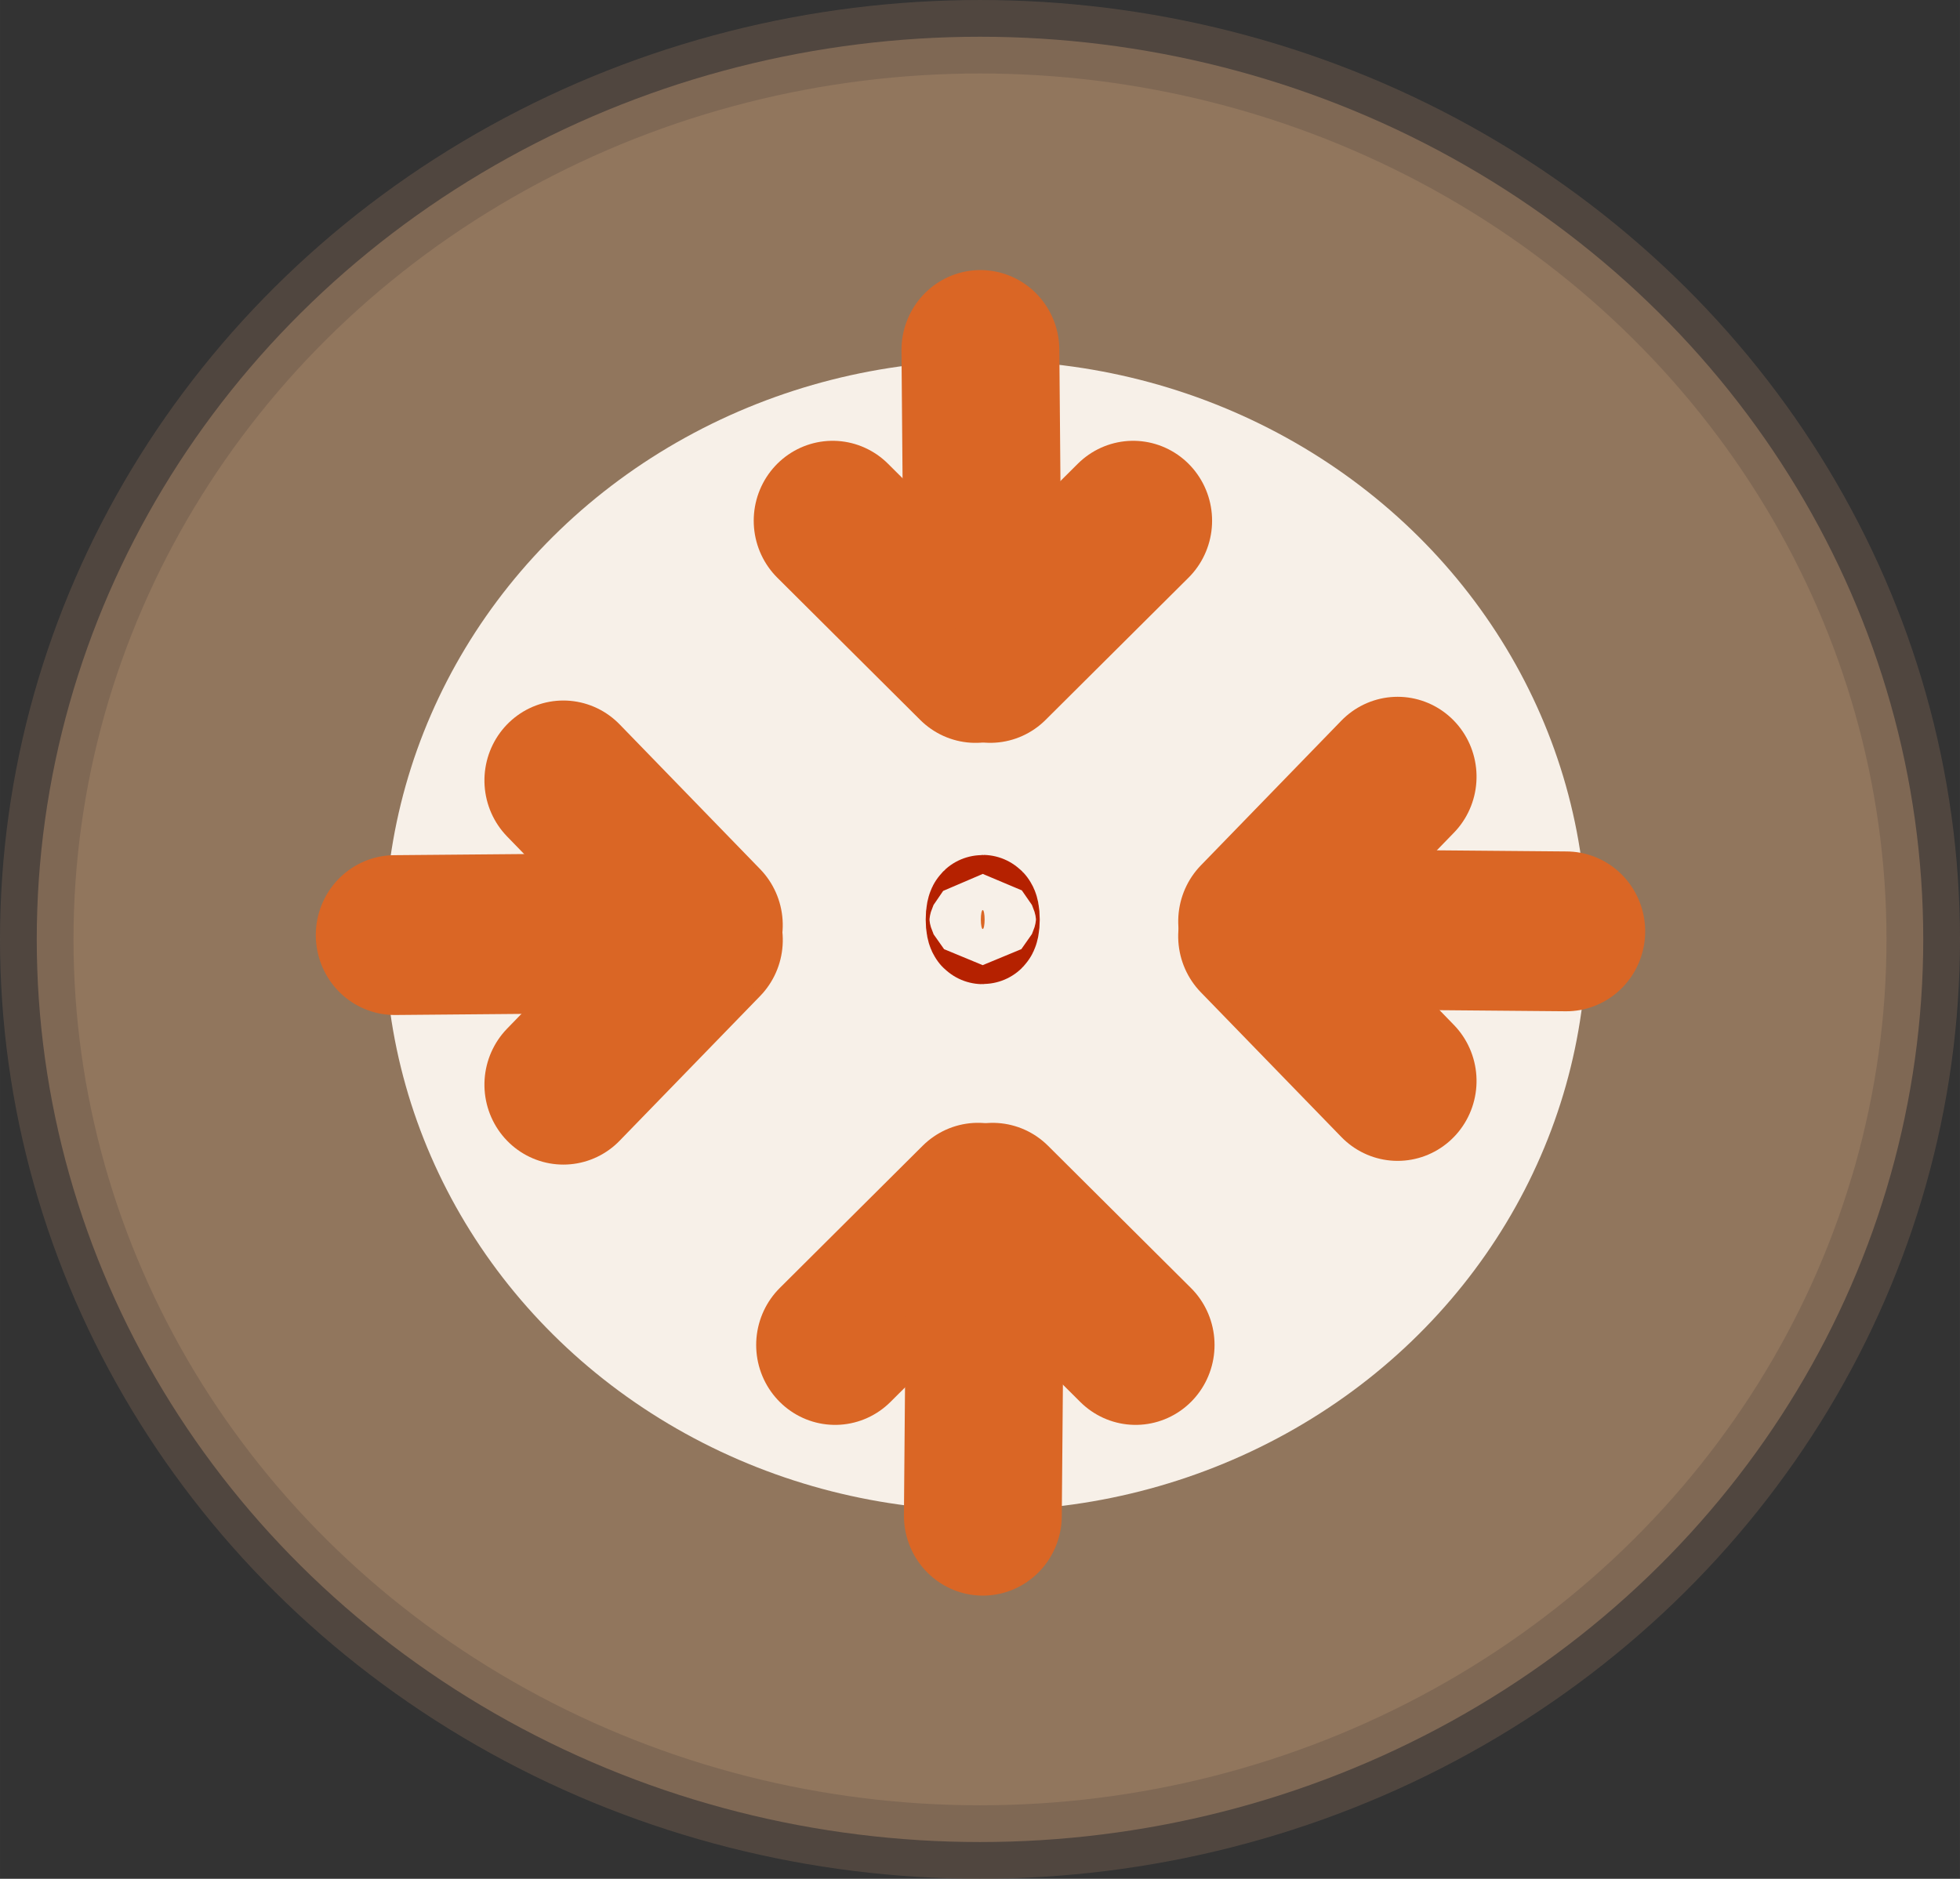 <?xml version="1.0" encoding="UTF-8" standalone="no"?>
<!-- Created with Inkscape (http://www.inkscape.org/) -->

<svg
   width="320.065"
   height="306.843"
   viewBox="0 0 84.684 81.186"
   version="1.1"
   id="svg5"
   inkscape:version="1.1 (c4e8f9e, 2021-05-24)"
   sodipodi:docname="AEVJ icon meeting v2.svg"
   xmlns:inkscape="http://www.inkscape.org/namespaces/inkscape"
   xmlns:sodipodi="http://sodipodi.sourceforge.net/DTD/sodipodi-0.dtd"
   xmlns="http://www.w3.org/2000/svg"
   xmlns:svg="http://www.w3.org/2000/svg">
  <rect x="0" y="0" width="84.684" height="81.186" fill="#333333" stroke="none"/>
  <sodipodi:namedview
     id="namedview7"
     pagecolor="#505050"
     bordercolor="#ffffff"
     borderopacity="1"
     inkscape:pageshadow="0"
     inkscape:pageopacity="0"
     inkscape:pagecheckerboard="1"
     inkscape:document-units="mm"
     showgrid="false"
     units="px"
     width="400px"
     inkscape:zoom="1.546666"
     inkscape:cx="244.39666"
     inkscape:cy="205.28026"
     inkscape:window-width="1863"
     inkscape:window-height="1035"
     inkscape:window-x="1933"
     inkscape:window-y="124"
     inkscape:window-maximized="0"
     inkscape:current-layer="layer7"
     fit-margin-top="0"
     fit-margin-left="0"
     fit-margin-right="0"
     fit-margin-bottom="0" />
  <defs
     id="defs2">
    <clipPath
       id="id1">
      <path
         d="M 38.352,10.031 H 340.602 v 302.25 H 38.352 Z m 0,0"
         clip-rule="nonzero"
         id="path840" />
    </clipPath>
    <clipPath
       id="id2">
      <path
         d="M 69.414,41.094 H 309.414 v 240 H 69.414 Z m 0,0"
         clip-rule="nonzero"
         id="path843" />
    </clipPath>
  </defs>
  <g
     inkscape:label="Calque 1"
     inkscape:groupmode="layer"
     id="layer1"
     style="display:none;opacity:1"
     sodipodi:insensitive="true"
     transform="translate(-11.356,-2.96)">
    <g
       id="g886"
       transform="matrix(0.269,0,0,0.256,2.844,1.677)">
      <rect
         x="-38.4"
         width="460.8"
         fill="#ffffff"
         y="-38.4"
         height="460.8"
         fill-opacity="1"
         id="rect848" />
      <rect
         x="-38.4"
         width="460.8"
         fill="#ffffff"
         y="-38.4"
         height="460.8"
         fill-opacity="1"
         id="rect850" />
      <rect
         x="-38.4"
         width="460.8"
         fill="#ffffff"
         y="-38.4"
         height="460.8"
         fill-opacity="1"
         id="rect852" />
      <rect
         x="-38.4"
         width="460.8"
         fill="#ffffff"
         y="-38.4"
         height="460.8"
         fill-opacity="1"
         id="rect854" />
      <path
         fill="#c54200"
         d="m 189.477,12.047 c 82.371,0 149.109,66.734 149.109,149.109 0,82.371 -66.738,149.109 -149.109,149.109 -82.375,0 -149.109,-66.738 -149.109,-149.109 0,-82.375 66.734,-149.109 149.109,-149.109 z m 0,0"
         fill-opacity="1"
         fill-rule="nonzero"
         id="path856" />
      <g
         clip-path="url(#id1)"
         id="g860">
        <path
           fill="#6e5a4d"
           d="m 189.477,312.281 c -83.34,0 -151.125,-67.785 -151.125,-151.125 0,-83.34 67.785,-151.125 151.125,-151.125 83.34,0 151.125,67.785 151.125,151.125 0,83.34 -67.785,151.125 -151.125,151.125 z m 0,-298.223 c -81.086,0 -147.098,66.012 -147.098,147.098 0,81.082 66.012,147.094 147.098,147.094 81.082,0 147.094,-66.012 147.094,-147.094 0,-81.086 -66.012,-147.098 -147.094,-147.098 z m 0,0"
           fill-opacity="1"
           fill-rule="nonzero"
           id="path858" />
      </g>
      <path
         fill="#f7f0e8"
         d="m 240.523,169.754 c 0.465,0.355 0.891,0.754 1.277,1.199 0.383,0.441 0.719,0.918 1.004,1.43 0.289,0.512 0.52,1.047 0.699,1.605 0.176,0.559 0.297,1.133 0.359,1.715 0.059,0.582 0.062,1.168 0.004,1.75 -0.059,0.582 -0.176,1.156 -0.352,1.715 -0.172,0.559 -0.402,1.098 -0.688,1.609 -0.285,0.512 -0.617,0.992 -1,1.438 -0.383,0.445 -0.805,0.848 -1.27,1.203 -0.465,0.359 -0.961,0.668 -1.488,0.926 -0.527,0.258 -1.074,0.457 -1.641,0.602 -0.57,0.145 -1.148,0.234 -1.734,0.262 -0.586,0.027 -1.168,-0.008 -1.746,-0.098 -0.578,-0.094 -1.145,-0.242 -1.691,-0.449 -0.551,-0.207 -1.07,-0.465 -1.566,-0.777 -0.496,-0.316 -0.957,-0.676 -1.379,-1.082 -24.18,-24.273 -23.812,-19.039 0.16,-43.238 0.422,-0.406 0.879,-0.77 1.375,-1.082 0.496,-0.312 1.02,-0.574 1.566,-0.781 0.551,-0.207 1.113,-0.355 1.695,-0.449 0.578,-0.09 1.16,-0.121 1.746,-0.094 0.586,0.027 1.164,0.113 1.734,0.258 0.566,0.145 1.117,0.348 1.641,0.605 0.527,0.258 1.023,0.566 1.488,0.926 0.465,0.355 0.887,0.758 1.27,1.203 0.383,0.445 0.715,0.926 1,1.438 0.285,0.516 0.512,1.051 0.688,1.613 0.176,0.559 0.289,1.133 0.348,1.715 0.059,0.586 0.055,1.168 -0.004,1.75 -0.062,0.586 -0.184,1.156 -0.363,1.715 -0.18,0.559 -0.41,1.094 -0.699,1.605 -0.289,0.512 -0.625,0.988 -1.012,1.43 -0.383,0.441 -0.809,0.844 -1.277,1.195 h 16.918 c -0.242,-1.871 -0.559,-3.73 -0.953,-5.578 -0.395,-1.848 -0.863,-3.676 -1.41,-5.484 -0.547,-1.809 -1.164,-3.594 -1.855,-5.352 -0.691,-1.758 -1.457,-3.484 -2.289,-5.18 -0.836,-1.691 -1.738,-3.352 -2.707,-4.973 -0.973,-1.621 -2.008,-3.199 -3.105,-4.734 -1.102,-1.535 -2.266,-3.023 -3.488,-4.461 -1.223,-1.441 -2.5,-2.828 -3.84,-4.16 -1.336,-1.336 -2.727,-2.613 -4.168,-3.832 -1.441,-1.223 -2.934,-2.379 -4.469,-3.477 -1.539,-1.098 -3.117,-2.129 -4.742,-3.098 -1.621,-0.969 -3.281,-1.867 -4.977,-2.695 -1.699,-0.832 -3.426,-1.594 -5.184,-2.281 -1.762,-0.688 -3.543,-1.305 -5.355,-1.844 -1.809,-0.543 -3.637,-1.008 -5.484,-1.398 -1.852,-0.391 -3.711,-0.707 -5.586,-0.945 v 16.699 c 0.355,-0.469 0.754,-0.895 1.199,-1.281 0.441,-0.383 0.918,-0.719 1.43,-1.008 0.512,-0.289 1.047,-0.52 1.605,-0.699 0.559,-0.18 1.133,-0.297 1.715,-0.359 0.586,-0.062 1.168,-0.062 1.75,-0.008 0.586,0.059 1.156,0.176 1.719,0.352 0.559,0.176 1.098,0.402 1.609,0.688 0.512,0.285 0.992,0.617 1.438,1 0.445,0.383 0.848,0.809 1.207,1.273 0.355,0.461 0.664,0.957 0.922,1.488 0.258,0.527 0.457,1.074 0.602,1.641 0.148,0.57 0.234,1.148 0.262,1.734 0.023,0.586 -0.008,1.168 -0.098,1.75 -0.094,0.578 -0.242,1.141 -0.453,1.691 -0.207,0.547 -0.465,1.07 -0.781,1.566 -0.312,0.496 -0.676,0.953 -1.082,1.375 -24.262,24.176 -19.039,23.82 -43.234,-0.148 -0.406,-0.422 -0.77,-0.883 -1.082,-1.379 -0.312,-0.496 -0.574,-1.016 -0.781,-1.566 -0.207,-0.547 -0.355,-1.113 -0.445,-1.691 -0.094,-0.582 -0.125,-1.164 -0.098,-1.75 0.027,-0.586 0.113,-1.164 0.258,-1.73 0.148,-0.57 0.348,-1.117 0.605,-1.645 0.258,-0.527 0.566,-1.023 0.926,-1.488 0.355,-0.465 0.758,-0.887 1.203,-1.27 0.445,-0.383 0.926,-0.715 1.438,-1 0.516,-0.281 1.051,-0.512 1.609,-0.688 0.562,-0.176 1.133,-0.289 1.719,-0.348 0.582,-0.059 1.168,-0.059 1.75,0.004 0.582,0.062 1.152,0.184 1.715,0.359 0.559,0.18 1.094,0.41 1.605,0.699 0.512,0.289 0.988,0.625 1.43,1.008 0.441,0.387 0.844,0.812 1.199,1.277 V 93.121 c -1.871,0.238 -3.723,0.555 -5.566,0.941 -1.844,0.391 -3.664,0.855 -5.469,1.395 -1.805,0.543 -3.586,1.156 -5.34,1.84 -1.754,0.688 -3.477,1.441 -5.168,2.27 -1.691,0.828 -3.348,1.723 -4.965,2.684 -1.617,0.965 -3.195,1.992 -4.727,3.082 -1.535,1.094 -3.023,2.246 -4.461,3.461 -1.441,1.215 -2.828,2.484 -4.16,3.812 -1.336,1.328 -2.617,2.711 -3.836,4.145 -1.223,1.434 -2.383,2.914 -3.484,4.441 -1.102,1.527 -2.137,3.098 -3.105,4.711 -0.973,1.613 -1.875,3.266 -2.711,4.953 -0.836,1.688 -1.602,3.406 -2.297,5.156 -0.695,1.75 -1.316,3.523 -1.867,5.324 -0.551,1.805 -1.023,3.625 -1.422,5.465 -0.402,1.84 -0.727,3.691 -0.973,5.559 h 16.754 c -0.469,-0.355 -0.895,-0.754 -1.277,-1.195 -0.387,-0.445 -0.723,-0.922 -1.012,-1.434 -0.289,-0.512 -0.52,-1.047 -0.699,-1.605 -0.18,-0.559 -0.297,-1.129 -0.359,-1.715 -0.062,-0.582 -0.062,-1.164 -0.004,-1.75 0.055,-0.582 0.172,-1.156 0.348,-1.715 0.176,-0.562 0.402,-1.098 0.688,-1.609 0.285,-0.516 0.617,-0.996 1,-1.438 0.383,-0.445 0.809,-0.848 1.273,-1.207 0.465,-0.359 0.961,-0.668 1.488,-0.922 0.527,-0.258 1.074,-0.461 1.645,-0.605 0.566,-0.145 1.145,-0.23 1.73,-0.258 0.586,-0.027 1.168,0.004 1.75,0.098 0.578,0.094 1.145,0.242 1.691,0.449 0.551,0.207 1.07,0.469 1.566,0.781 0.496,0.316 0.953,0.676 1.375,1.086 24.188,24.266 23.805,19.047 -0.152,43.238 -0.422,0.406 -0.883,0.766 -1.379,1.082 -0.496,0.312 -1.016,0.57 -1.566,0.777 -0.551,0.207 -1.113,0.359 -1.691,0.449 -0.582,0.09 -1.164,0.125 -1.75,0.098 -0.586,-0.031 -1.164,-0.117 -1.734,-0.262 -0.566,-0.145 -1.113,-0.348 -1.641,-0.605 -0.527,-0.258 -1.023,-0.566 -1.488,-0.922 -0.465,-0.359 -0.887,-0.762 -1.27,-1.207 -0.383,-0.445 -0.715,-0.926 -1,-1.441 -0.285,-0.512 -0.516,-1.047 -0.688,-1.609 -0.176,-0.559 -0.293,-1.133 -0.348,-1.715 -0.059,-0.586 -0.055,-1.168 0.004,-1.754 0.062,-0.582 0.184,-1.152 0.363,-1.711 0.176,-0.562 0.41,-1.098 0.699,-1.605 0.285,-0.512 0.625,-0.988 1.008,-1.434 0.387,-0.441 0.812,-0.84 1.277,-1.195 h -16.719 c 0.23,1.879 0.535,3.746 0.918,5.602 0.383,1.855 0.84,3.691 1.375,5.508 0.535,1.816 1.141,3.609 1.824,5.375 0.684,1.77 1.438,3.504 2.262,5.211 0.824,1.703 1.719,3.371 2.684,5 0.961,1.633 1.992,3.223 3.086,4.766 1.094,1.547 2.25,3.047 3.465,4.496 1.219,1.449 2.496,2.848 3.828,4.195 1.332,1.344 2.719,2.633 4.16,3.863 1.438,1.23 2.926,2.402 4.461,3.508 1.539,1.109 3.117,2.152 4.738,3.129 1.621,0.98 3.281,1.887 4.98,2.73 1.695,0.84 3.426,1.609 5.184,2.309 1.762,0.695 3.551,1.32 5.359,1.871 1.812,0.551 3.645,1.027 5.496,1.426 1.852,0.398 3.719,0.723 5.594,0.969 v -17.164 c -0.355,0.465 -0.754,0.891 -1.195,1.277 -0.441,0.387 -0.918,0.723 -1.43,1.012 -0.512,0.285 -1.047,0.52 -1.605,0.699 -0.559,0.176 -1.129,0.297 -1.715,0.359 -0.582,0.062 -1.168,0.062 -1.75,0.008 -0.582,-0.059 -1.156,-0.176 -1.715,-0.348 -0.562,-0.176 -1.098,-0.406 -1.613,-0.691 -0.512,-0.281 -0.992,-0.617 -1.438,-1 -0.441,-0.379 -0.844,-0.805 -1.203,-1.27 -0.359,-0.465 -0.668,-0.961 -0.926,-1.488 -0.254,-0.527 -0.457,-1.074 -0.602,-1.641 -0.145,-0.57 -0.23,-1.148 -0.258,-1.734 -0.027,-0.586 0.004,-1.168 0.094,-1.746 0.094,-0.582 0.242,-1.145 0.449,-1.695 0.207,-0.547 0.469,-1.07 0.785,-1.566 0.312,-0.496 0.672,-0.953 1.082,-1.375 24.277,-24.191 19.027,-23.82 43.234,0.152 0.406,0.422 0.766,0.879 1.082,1.375 0.312,0.496 0.574,1.02 0.781,1.566 0.207,0.551 0.355,1.113 0.445,1.695 0.094,0.578 0.125,1.16 0.098,1.746 -0.027,0.586 -0.113,1.164 -0.262,1.734 -0.145,0.566 -0.344,1.113 -0.602,1.641 -0.258,0.527 -0.566,1.023 -0.926,1.488 -0.359,0.465 -0.762,0.887 -1.207,1.27 -0.445,0.383 -0.922,0.715 -1.438,1 -0.512,0.285 -1.051,0.512 -1.609,0.688 -0.559,0.176 -1.133,0.289 -1.715,0.348 -0.586,0.059 -1.168,0.055 -1.754,-0.008 -0.582,-0.059 -1.152,-0.18 -1.711,-0.359 -0.559,-0.18 -1.094,-0.41 -1.605,-0.699 -0.512,-0.289 -0.988,-0.625 -1.434,-1.012 -0.441,-0.383 -0.84,-0.809 -1.195,-1.277 v 17.094 c 1.887,-0.23 3.758,-0.539 5.617,-0.926 1.863,-0.391 3.703,-0.852 5.523,-1.391 1.824,-0.543 3.617,-1.156 5.391,-1.844 1.77,-0.688 3.508,-1.449 5.219,-2.281 1.707,-0.832 3.379,-1.734 5.012,-2.703 1.633,-0.973 3.223,-2.008 4.77,-3.109 1.547,-1.102 3.047,-2.266 4.5,-3.492 1.449,-1.227 2.848,-2.512 4.191,-3.855 1.348,-1.34 2.633,-2.738 3.863,-4.184 1.227,-1.449 2.395,-2.945 3.5,-4.492 1.105,-1.547 2.145,-3.133 3.121,-4.766 0.973,-1.633 1.875,-3.301 2.711,-5.008 0.836,-1.703 1.602,-3.441 2.293,-5.211 0.691,-1.77 1.309,-3.566 1.852,-5.387 0.543,-1.82 1.012,-3.66 1.402,-5.52 0.391,-1.859 0.703,-3.73 0.941,-5.617 z m 0,0"
         fill-opacity="1"
         fill-rule="nonzero"
         id="path862" />
      <g
         clip-path="url(#id2)"
         id="g866">
        <path
           fill="#f7f0e8"
           d="m 189.414,41.094 c -1.965,0 -3.926,0.051 -5.887,0.145 -1.961,0.098 -3.922,0.242 -5.875,0.434 -1.953,0.191 -3.902,0.434 -5.844,0.723 -1.945,0.289 -3.879,0.621 -5.805,1.008 -1.926,0.383 -3.84,0.812 -5.746,1.289 -1.906,0.477 -3.797,1 -5.676,1.57 -1.879,0.57 -3.746,1.188 -5.594,1.848 -1.848,0.66 -3.68,1.367 -5.496,2.121 -1.812,0.75 -3.609,1.547 -5.383,2.387 -1.777,0.84 -3.531,1.723 -5.262,2.648 -1.734,0.926 -3.441,1.891 -5.125,2.902 -1.684,1.008 -3.344,2.059 -4.977,3.152 -1.633,1.09 -3.238,2.219 -4.816,3.391 -1.578,1.168 -3.125,2.375 -4.641,3.621 -1.52,1.246 -3.008,2.531 -4.461,3.848 -1.457,1.32 -2.879,2.672 -4.266,4.062 -1.391,1.387 -2.742,2.809 -4.062,4.266 -1.316,1.453 -2.602,2.941 -3.848,4.461 -1.246,1.516 -2.453,3.066 -3.621,4.641 -1.172,1.578 -2.301,3.184 -3.395,4.816 -1.09,1.633 -2.141,3.293 -3.148,4.977 -1.012,1.684 -1.977,3.395 -2.902,5.125 -0.926,1.73 -1.809,3.484 -2.648,5.262 -0.84,1.773 -1.637,3.57 -2.387,5.383 -0.754,1.816 -1.461,3.648 -2.121,5.496 -0.66,1.848 -1.277,3.715 -1.848,5.594 -0.57,1.879 -1.094,3.77 -1.57,5.676 -0.477,1.906 -0.906,3.82 -1.293,5.746 -0.383,1.926 -0.719,3.859 -1.004,5.805 -0.289,1.941 -0.531,3.891 -0.723,5.844 -0.191,1.957 -0.336,3.914 -0.434,5.875 -0.094,1.961 -0.145,3.922 -0.145,5.887 0,1.965 0.051,3.926 0.145,5.891 0.098,1.961 0.242,3.918 0.434,5.871 0.191,1.957 0.434,3.902 0.723,5.848 0.285,1.941 0.621,3.875 1.004,5.801 0.387,1.93 0.816,3.844 1.293,5.75 0.477,1.902 1,3.797 1.57,5.676 0.57,1.879 1.188,3.742 1.848,5.594 0.66,1.848 1.367,3.68 2.121,5.492 0.75,1.816 1.547,3.609 2.387,5.387 0.84,1.773 1.723,3.527 2.648,5.262 0.926,1.73 1.891,3.438 2.902,5.121 1.008,1.688 2.059,3.344 3.148,4.977 1.094,1.633 2.223,3.238 3.395,4.816 1.168,1.578 2.375,3.125 3.621,4.645 1.246,1.516 2.531,3.004 3.848,4.461 1.32,1.453 2.672,2.875 4.062,4.266 1.387,1.387 2.809,2.742 4.266,4.059 1.453,1.32 2.941,2.602 4.461,3.848 1.516,1.246 3.062,2.453 4.641,3.625 1.578,1.168 3.184,2.301 4.816,3.391 1.633,1.09 3.293,2.141 4.977,3.152 1.684,1.008 3.391,1.977 5.125,2.902 1.73,0.926 3.484,1.809 5.262,2.648 1.773,0.84 3.57,1.633 5.383,2.387 1.816,0.75 3.648,1.457 5.496,2.117 1.848,0.664 3.715,1.281 5.594,1.848 1.879,0.57 3.77,1.094 5.676,1.574 1.906,0.477 3.82,0.906 5.746,1.289 1.926,0.383 3.859,0.719 5.805,1.008 1.941,0.289 3.891,0.527 5.844,0.719 1.953,0.195 3.914,0.34 5.875,0.434 1.961,0.098 3.922,0.145 5.887,0.145 1.965,0 3.926,-0.047 5.891,-0.145 1.961,-0.094 3.918,-0.238 5.871,-0.434 1.957,-0.191 3.902,-0.43 5.848,-0.719 1.941,-0.289 3.875,-0.625 5.801,-1.008 1.926,-0.383 3.844,-0.812 5.75,-1.289 1.902,-0.48 3.797,-1.004 5.676,-1.574 1.879,-0.566 3.742,-1.184 5.59,-1.848 1.852,-0.66 3.684,-1.367 5.496,-2.117 1.816,-0.754 3.609,-1.547 5.387,-2.387 1.773,-0.84 3.527,-1.723 5.258,-2.648 1.734,-0.926 3.441,-1.895 5.125,-2.902 1.688,-1.012 3.344,-2.062 4.977,-3.152 1.633,-1.09 3.238,-2.223 4.816,-3.391 1.578,-1.172 3.125,-2.379 4.645,-3.625 1.516,-1.246 3.004,-2.527 4.457,-3.848 1.457,-1.316 2.879,-2.672 4.27,-4.059 1.387,-1.391 2.742,-2.812 4.059,-4.266 1.32,-1.457 2.602,-2.945 3.848,-4.461 1.246,-1.52 2.453,-3.066 3.625,-4.645 1.168,-1.578 2.301,-3.184 3.391,-4.816 1.09,-1.633 2.141,-3.289 3.152,-4.977 1.008,-1.684 1.977,-3.391 2.902,-5.121 0.926,-1.734 1.809,-3.488 2.648,-5.262 0.84,-1.777 1.633,-3.57 2.387,-5.387 0.75,-1.812 1.457,-3.645 2.117,-5.492 0.664,-1.852 1.277,-3.715 1.848,-5.594 0.57,-1.879 1.094,-3.773 1.574,-5.676 0.477,-1.906 0.906,-3.82 1.289,-5.75 0.383,-1.926 0.719,-3.859 1.008,-5.801 0.285,-1.945 0.527,-3.891 0.719,-5.848 0.195,-1.953 0.34,-3.91 0.434,-5.871 0.098,-1.965 0.145,-3.926 0.145,-5.891 0,-1.961 -0.051,-3.926 -0.148,-5.887 -0.102,-1.961 -0.246,-3.918 -0.441,-5.871 -0.195,-1.953 -0.438,-3.902 -0.727,-5.844 -0.289,-1.941 -0.625,-3.875 -1.012,-5.801 -0.383,-1.922 -0.816,-3.84 -1.293,-5.742 -0.48,-1.902 -1.004,-3.797 -1.574,-5.672 -0.574,-1.879 -1.188,-3.742 -1.852,-5.59 -0.664,-1.852 -1.371,-3.68 -2.121,-5.492 -0.754,-1.816 -1.551,-3.609 -2.391,-5.383 -0.84,-1.773 -1.723,-3.527 -2.648,-5.258 -0.926,-1.73 -1.895,-3.438 -2.906,-5.121 -1.008,-1.684 -2.059,-3.344 -3.152,-4.977 -1.09,-1.633 -2.219,-3.234 -3.391,-4.812 -1.168,-1.578 -2.379,-3.125 -3.621,-4.641 -1.246,-1.52 -2.531,-3.004 -3.848,-4.457 -1.32,-1.457 -2.672,-2.879 -4.062,-4.266 -1.387,-1.387 -2.809,-2.742 -4.262,-4.059 -1.457,-1.32 -2.941,-2.602 -4.461,-3.848 -1.516,-1.246 -3.062,-2.453 -4.641,-3.625 -1.574,-1.168 -3.18,-2.301 -4.812,-3.391 -1.633,-1.09 -3.289,-2.141 -4.973,-3.152 -1.684,-1.008 -3.391,-1.977 -5.121,-2.902 -1.73,-0.926 -3.484,-1.809 -5.258,-2.652 -1.777,-0.84 -3.57,-1.637 -5.383,-2.387 -1.812,-0.754 -3.645,-1.461 -5.492,-2.121 -1.848,-0.664 -3.711,-1.281 -5.59,-1.852 -1.879,-0.57 -3.77,-1.098 -5.676,-1.574 -1.902,-0.48 -3.816,-0.91 -5.742,-1.297 -1.926,-0.383 -3.859,-0.723 -5.801,-1.012 -1.941,-0.289 -3.891,-0.531 -5.844,-0.727 -1.953,-0.191 -3.91,-0.34 -5.871,-0.438 -1.961,-0.098 -3.922,-0.148 -5.887,-0.152 z M 103.488,161.312 c 0,-1.406 0.035,-2.809 0.105,-4.215 0.07,-1.402 0.172,-2.805 0.312,-4.203 0.137,-1.398 0.309,-2.797 0.516,-4.188 0.207,-1.387 0.449,-2.773 0.723,-4.152 0.277,-1.379 0.586,-2.75 0.926,-4.113 0.344,-1.363 0.719,-2.719 1.125,-4.062 0.41,-1.344 0.852,-2.68 1.324,-4.004 0.477,-1.324 0.98,-2.633 1.52,-3.934 0.539,-1.297 1.109,-2.582 1.711,-3.852 0.602,-1.273 1.234,-2.527 1.898,-3.766 0.66,-1.242 1.355,-2.465 2.078,-3.668 0.723,-1.207 1.477,-2.395 2.258,-3.562 0.781,-1.168 1.59,-2.316 2.426,-3.445 0.84,-1.129 1.703,-2.238 2.598,-3.324 0.891,-1.086 1.809,-2.148 2.754,-3.191 0.945,-1.043 1.914,-2.059 2.906,-3.055 0.996,-0.992 2.016,-1.961 3.055,-2.906 1.043,-0.941 2.109,-1.859 3.195,-2.754 1.086,-0.891 2.195,-1.754 3.324,-2.59 1.129,-0.84 2.277,-1.648 3.445,-2.43 1.172,-0.781 2.359,-1.531 3.562,-2.254 1.207,-0.723 2.43,-1.414 3.672,-2.078 1.238,-0.664 2.492,-1.293 3.766,-1.895 1.27,-0.602 2.555,-1.172 3.855,-1.707 1.297,-0.539 2.609,-1.043 3.934,-1.52 1.324,-0.473 2.656,-0.914 4.004,-1.32 1.344,-0.41 2.699,-0.785 4.062,-1.125 1.363,-0.34 2.734,-0.648 4.113,-0.922 1.379,-0.277 2.762,-0.516 4.152,-0.723 1.391,-0.207 2.789,-0.379 4.188,-0.516 1.398,-0.137 2.801,-0.242 4.203,-0.309 1.406,-0.07 2.809,-0.105 4.215,-0.105 1.406,0 2.812,0.035 4.215,0.105 1.406,0.066 2.805,0.172 4.207,0.309 1.398,0.137 2.793,0.309 4.184,0.516 1.391,0.207 2.773,0.445 4.152,0.723 1.379,0.273 2.75,0.582 4.113,0.922 1.367,0.34 2.719,0.715 4.066,1.125 1.344,0.406 2.68,0.848 4.004,1.32 1.324,0.473 2.633,0.98 3.934,1.52 1.297,0.535 2.582,1.105 3.855,1.707 1.27,0.602 2.523,1.23 3.766,1.895 1.238,0.664 2.461,1.355 3.668,2.078 1.207,0.723 2.395,1.473 3.562,2.254 1.168,0.781 2.316,1.59 3.449,2.426 1.129,0.84 2.234,1.703 3.324,2.594 1.086,0.895 2.148,1.812 3.191,2.754 1.043,0.945 2.059,1.914 3.055,2.906 0.992,0.996 1.965,2.012 2.906,3.055 0.945,1.039 1.863,2.105 2.758,3.191 0.891,1.086 1.754,2.195 2.594,3.324 0.836,1.129 1.648,2.277 2.43,3.445 0.781,1.168 1.531,2.355 2.254,3.562 0.727,1.203 1.418,2.426 2.082,3.668 0.66,1.238 1.293,2.492 1.895,3.762 0.602,1.273 1.172,2.559 1.711,3.855 0.539,1.301 1.047,2.609 1.52,3.934 0.473,1.324 0.914,2.656 1.324,4.004 0.41,1.344 0.785,2.699 1.125,4.062 0.344,1.363 0.652,2.734 0.926,4.113 0.277,1.379 0.516,2.762 0.723,4.152 0.207,1.391 0.379,2.785 0.52,4.184 0.137,1.402 0.242,2.801 0.312,4.207 0.066,1.402 0.105,2.809 0.105,4.215 -4.711,113.973 -167.145,113.977 -171.855,0 z m 0,0"
           fill-opacity="1"
           fill-rule="nonzero"
           id="path864" />
      </g>
    </g>
  </g>
  <g
     inkscape:groupmode="layer"
     id="layer3"
     inkscape:label="moyen cercle"
     style="display:none"
     transform="translate(-11.356,-2.96)">
    <ellipse
       style="fill:#d5ad77;fill-opacity:1;stroke:none;stroke-width:2.463;stroke-linejoin:miter;stroke-miterlimit:4;stroke-dasharray:none;stroke-dashoffset:0;stroke-opacity:1;paint-order:markers stroke fill"
       id="path1000-1"
       cx="53.585"
       cy="42.998"
       rx="31.377"
       ry="30.491" />
  </g>
  <g
     inkscape:groupmode="layer"
     id="layer4"
     inkscape:label="petit cercle"
     style="display:none"
     transform="translate(-11.356,-2.96)">
    <circle
       style="opacity:1;fill:#da6625;fill-opacity:1;stroke:none;stroke-width:5.814;stroke-linejoin:miter;stroke-miterlimit:4;stroke-dasharray:none;stroke-dashoffset:0;stroke-opacity:1;paint-order:markers stroke fill"
       id="path1893"
       cx="53.815"
       cy="44.996"
       r="40.998" />
  </g>
  <g
     inkscape:groupmode="layer"
     id="layer2"
     inkscape:label="grand cercle"
     style="display:inline;opacity:1"
     transform="translate(-11.356,-2.96)">
    <ellipse
       style="opacity:0.502;fill:#f0ba88;fill-opacity:1;stroke:#6e5a4d;stroke-width:3.175;stroke-linejoin:miter;stroke-miterlimit:4;stroke-dasharray:none;stroke-dashoffset:0;stroke-opacity:1;paint-order:markers stroke fill"
       id="path1000"
       cx="53.698"
       cy="43.553"
       rx="40.754"
       ry="39.005" />
  </g>
  <g
     inkscape:groupmode="layer"
     id="layer6"
     inkscape:label="sous les flèches"
     transform="translate(-11.356,-2.96)">
    <ellipse
       style="display:inline;fill:#f7f0e8;fill-opacity:1;stroke:none;stroke-width:2.023;stroke-linejoin:miter;stroke-miterlimit:4;stroke-dasharray:none;stroke-dashoffset:0;stroke-opacity:1;paint-order:markers stroke fill"
       id="path1000-1-6"
       cx="53.947"
       cy="43.387"
       rx="25.962"
       ry="24.847" />
  </g>
  <g
     inkscape:groupmode="layer"
     id="layer5"
     inkscape:label="flèches"
     style="display:inline"
     transform="translate(-11.356,-2.96)">
    <g
       id="g3409"
       transform="matrix(1.432,0,0,1.45,-23.13,-19.112)"
       style="fill:#da6625;fill-opacity:1;stroke:#da6625;stroke-opacity:1">
      <g
         id="g2626"
         style="fill:#da6625;fill-opacity:1;stroke:#da6625;stroke-opacity:1">
        <path
           style="fill:#da6625;fill-opacity:1;stroke:#da6625;stroke-width:4.763;stroke-linecap:round;stroke-linejoin:miter;stroke-miterlimit:4;stroke-dasharray:none;stroke-opacity:1"
           d="m 49.205,30.74 4.312,4.239"
           id="path2158" />
        <path
           style="fill:#da6625;fill-opacity:1;stroke:#da6625;stroke-width:4.763;stroke-linecap:round;stroke-linejoin:miter;stroke-miterlimit:4;stroke-dasharray:none;stroke-opacity:1"
           d="M 58.272,30.74 53.96,34.978"
           id="path2158-9" />
        <path
           style="fill:#da6625;fill-opacity:1;stroke:#da6625;stroke-width:4.763;stroke-linecap:round;stroke-linejoin:miter;stroke-miterlimit:4;stroke-dasharray:none;stroke-opacity:1"
           d="m 53.663,25.652 0.052,6.046"
           id="path2158-5" />
      </g>
      <g
         id="g2626-0"
         transform="matrix(1,0,0,-1,0.074,86.044)"
         style="fill:#da6625;fill-opacity:1;stroke:#da6625;stroke-opacity:1">
        <path
           style="fill:#da6625;fill-opacity:1;stroke:#da6625;stroke-width:4.763;stroke-linecap:round;stroke-linejoin:miter;stroke-miterlimit:4;stroke-dasharray:none;stroke-opacity:1"
           d="m 49.205,30.74 4.312,4.239"
           id="path2158-7" />
        <path
           style="fill:#da6625;fill-opacity:1;stroke:#da6625;stroke-width:4.763;stroke-linecap:round;stroke-linejoin:miter;stroke-miterlimit:4;stroke-dasharray:none;stroke-opacity:1"
           d="M 58.272,30.74 53.96,34.978"
           id="path2158-9-4" />
        <path
           style="fill:#da6625;fill-opacity:1;stroke:#da6625;stroke-width:4.763;stroke-linecap:round;stroke-linejoin:miter;stroke-miterlimit:4;stroke-dasharray:none;stroke-opacity:1"
           d="m 53.663,25.652 0.052,6.046"
           id="path2158-5-8" />
      </g>
      <g
         id="g2626-8"
         transform="rotate(-90,53.546,43.206)"
         style="fill:#da6625;fill-opacity:1;stroke:#da6625;stroke-opacity:1">
        <path
           style="fill:#da6625;fill-opacity:1;stroke:#da6625;stroke-width:4.763;stroke-linecap:round;stroke-linejoin:miter;stroke-miterlimit:4;stroke-dasharray:none;stroke-opacity:1"
           d="m 49.205,30.74 4.312,4.239"
           id="path2158-3" />
        <path
           style="fill:#da6625;fill-opacity:1;stroke:#da6625;stroke-width:4.763;stroke-linecap:round;stroke-linejoin:miter;stroke-miterlimit:4;stroke-dasharray:none;stroke-opacity:1"
           d="M 58.272,30.74 53.96,34.978"
           id="path2158-9-0" />
        <path
           style="fill:#da6625;fill-opacity:1;stroke:#da6625;stroke-width:4.763;stroke-linecap:round;stroke-linejoin:miter;stroke-miterlimit:4;stroke-dasharray:none;stroke-opacity:1"
           d="m 53.663,25.652 0.052,6.046"
           id="path2158-5-6" />
      </g>
      <g
         id="g2626-8-2"
         transform="matrix(0,-1,-1,0,96.991,96.641)"
         style="fill:#da6625;fill-opacity:1;stroke:#da6625;stroke-opacity:1">
        <path
           style="fill:#da6625;fill-opacity:1;stroke:#da6625;stroke-width:4.763;stroke-linecap:round;stroke-linejoin:miter;stroke-miterlimit:4;stroke-dasharray:none;stroke-opacity:1"
           d="m 49.205,30.74 4.312,4.239"
           id="path2158-3-2" />
        <path
           style="fill:#da6625;fill-opacity:1;stroke:#da6625;stroke-width:4.763;stroke-linecap:round;stroke-linejoin:miter;stroke-miterlimit:4;stroke-dasharray:none;stroke-opacity:1"
           d="M 58.272,30.74 53.96,34.978"
           id="path2158-9-0-5" />
        <path
           style="fill:#da6625;fill-opacity:1;stroke:#da6625;stroke-width:4.763;stroke-linecap:round;stroke-linejoin:miter;stroke-miterlimit:4;stroke-dasharray:none;stroke-opacity:1"
           d="m 53.663,25.652 0.052,6.046"
           id="path2158-5-6-2" />
      </g>
    </g>
  </g>
  <g
     inkscape:groupmode="layer"
     id="layer7"
     inkscape:label="centre"
     transform="translate(-11.356,-2.96)">
    <ellipse
       style="opacity:1;fill:#da6625;fill-opacity:1;stroke:#b52100;stroke-width:4.763;stroke-linecap:round;stroke-linejoin:miter;stroke-miterlimit:4;stroke-dasharray:none;stroke-dashoffset:0;stroke-opacity:1;paint-order:markers stroke fill"
       id="path4960"
       cx="53.816"
       cy="42.695"
       rx="0.082"
       ry="0.411" />
  </g>
</svg>
